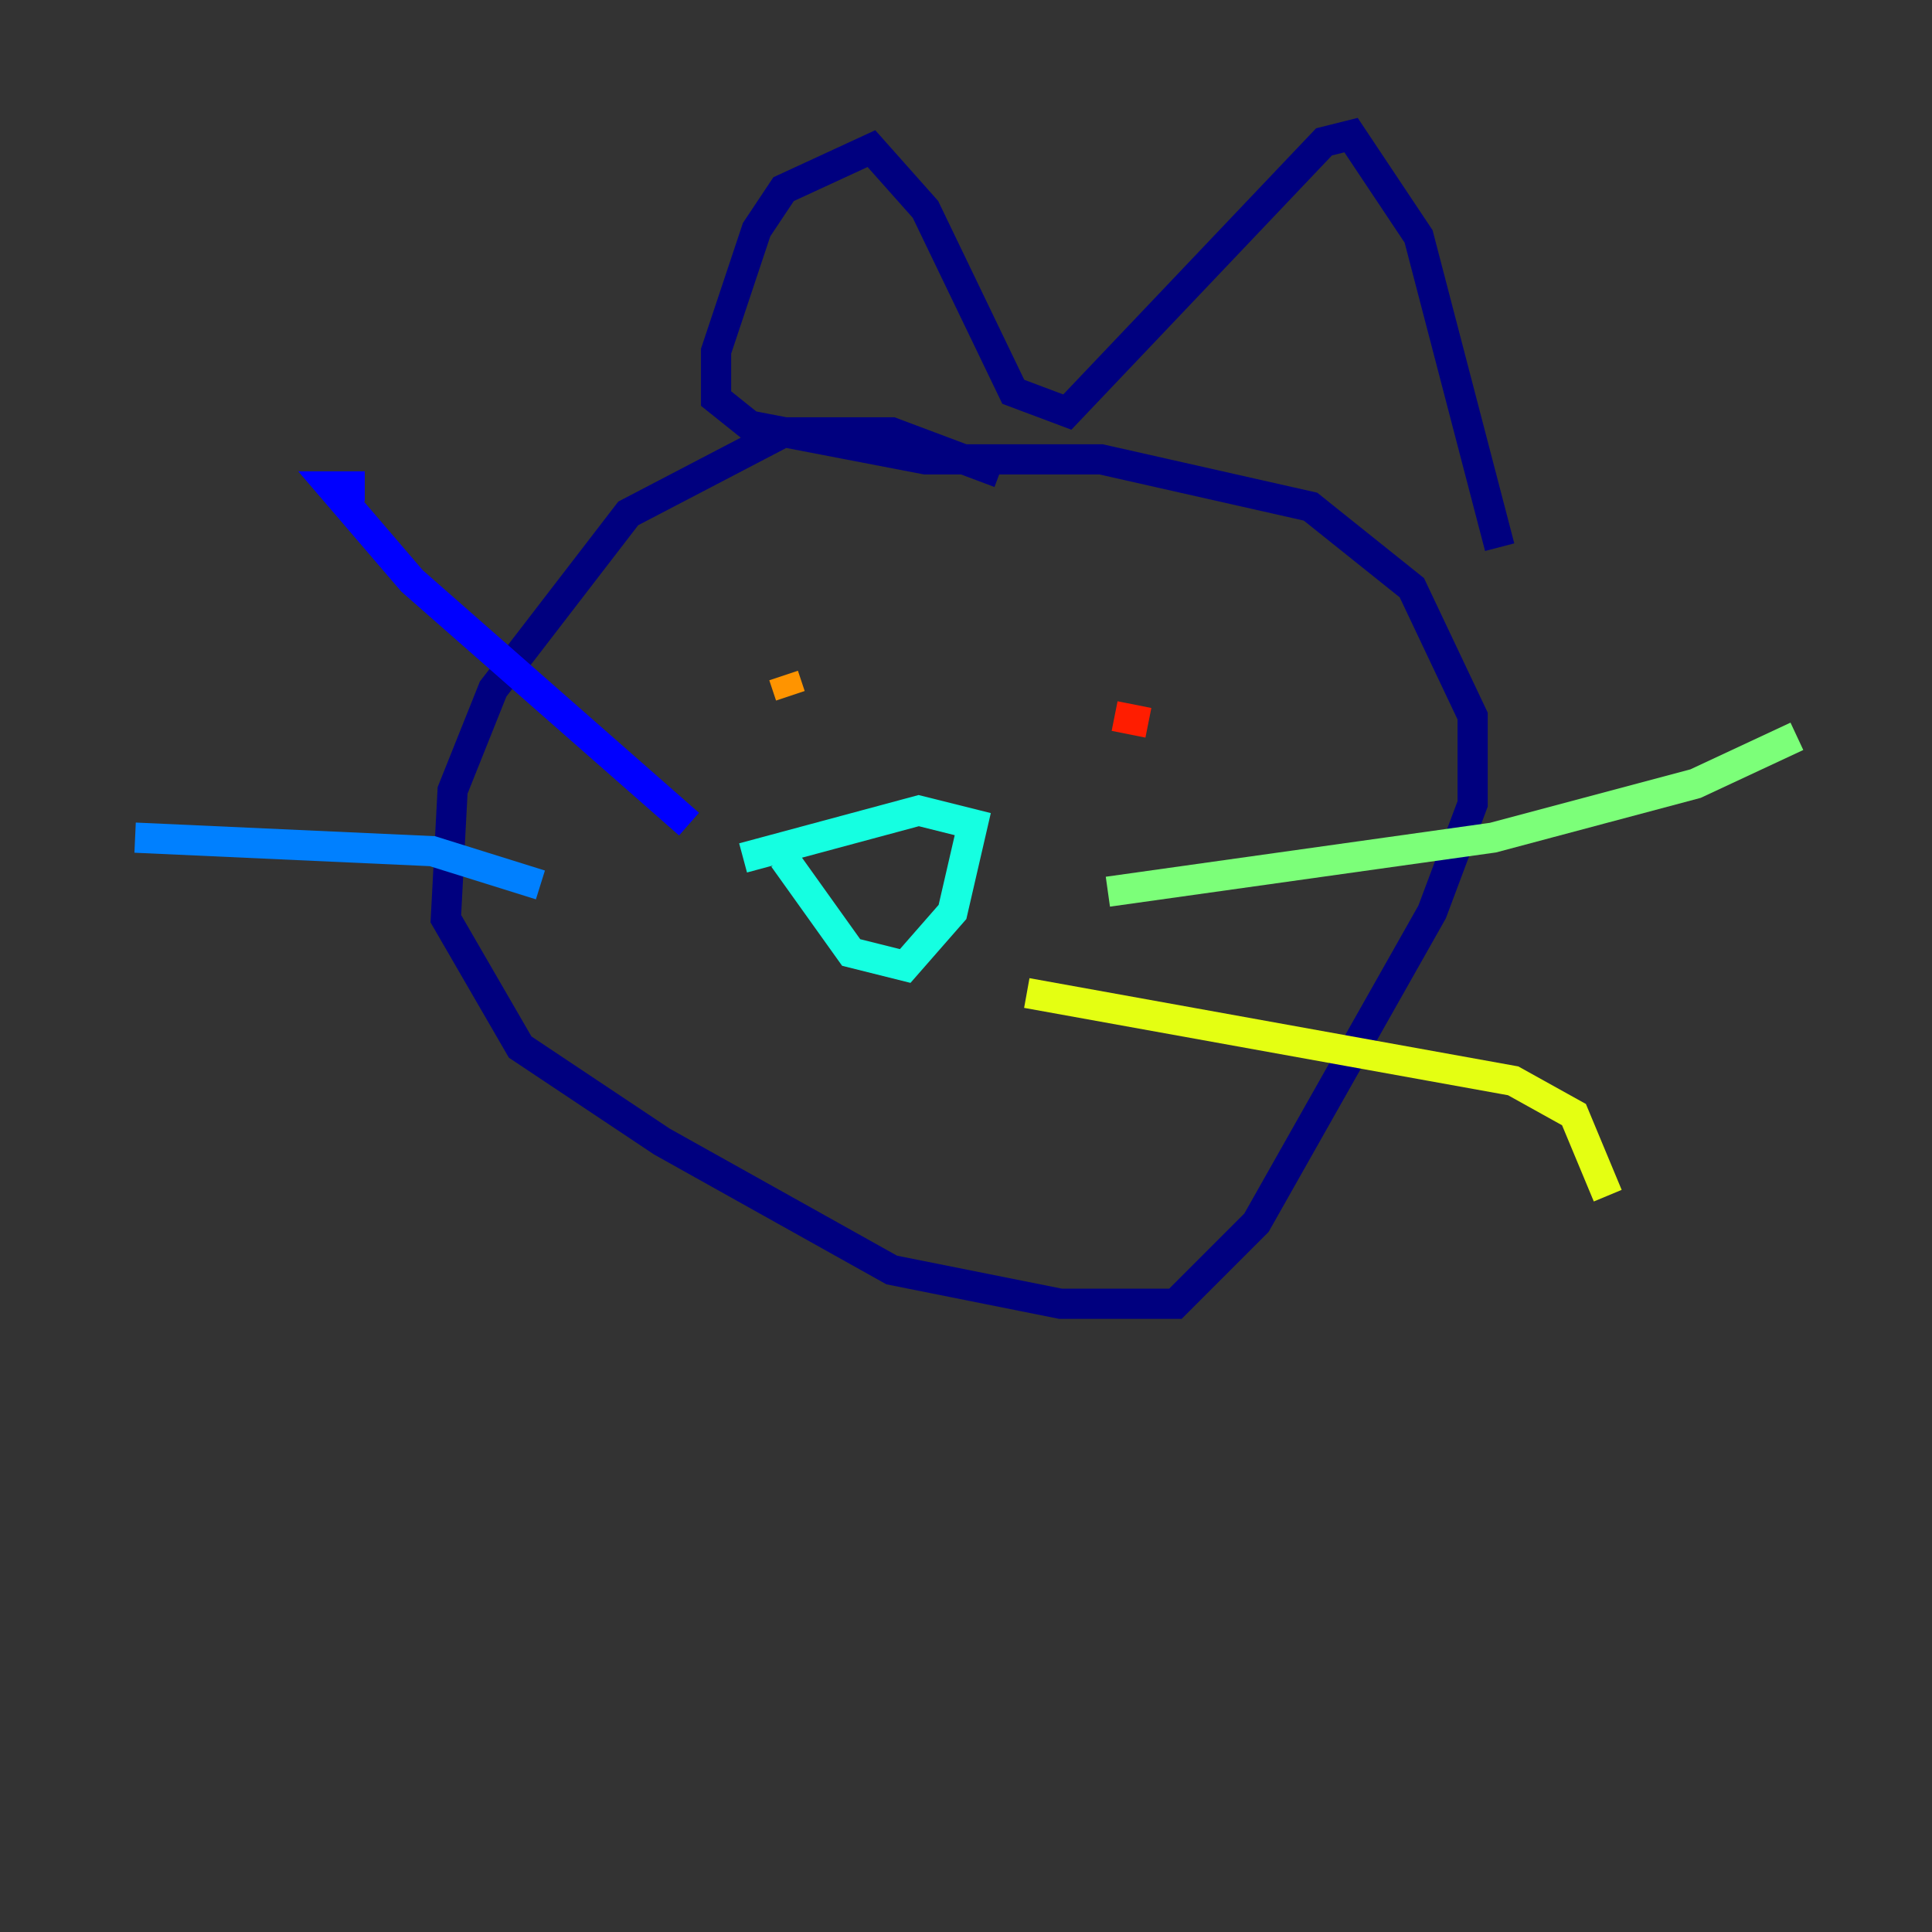 <?xml version="1.0" encoding="utf-8" ?>
<svg baseProfile="tiny" height="128" version="1.2" viewBox="0,0,128,128" width="128" xmlns="http://www.w3.org/2000/svg" xmlns:ev="http://www.w3.org/2001/xml-events" xmlns:xlink="http://www.w3.org/1999/xlink"><rect x="0" y="0" width="128" height="128" fill="#333333" stroke="none"/><defs /><polyline fill="none" points="66.238,31.329 59.077,28.643 51.916,28.643 41.622,34.014 32.671,45.65 29.986,52.364 29.538,60.867 34.462,69.371 43.86,75.636 59.077,84.14 70.266,86.378 77.874,86.378 83.245,81.007 94.881,60.42 97.566,53.259 97.566,47.441 93.538,38.937 86.825,33.566 72.951,30.434 61.315,30.434 49.678,28.196 47.441,26.406 47.441,23.273 50.126,15.217 51.916,12.531 57.734,9.846 61.315,13.874 67.133,25.958 70.713,27.301 87.72,9.399 89.51,8.951 93.986,15.664 99.357,36.252" stroke="#00007f" stroke-width="2" /><polyline fill="none" points="45.65,54.601 27.301,38.489 21.93,32.224 24.168,32.224" stroke="#0000ff" stroke-width="2" /><polyline fill="none" points="35.804,58.629 28.643,56.392 8.951,55.496" stroke="#0080ff" stroke-width="2" /><polyline fill="none" points="51.916,56.839 56.392,63.105 59.972,64.0 63.105,60.42 64.448,54.601 60.867,53.706 49.231,56.839" stroke="#15ffe1" stroke-width="2" /><polyline fill="none" points="73.399,59.077 98.909,55.496 112.336,51.916 119.049,48.783" stroke="#7cff79" stroke-width="2" /><polyline fill="none" points="68.028,65.79 100.252,71.608 104.28,73.846 106.517,79.217" stroke="#e4ff12" stroke-width="2" /><polyline fill="none" points="52.364,46.098 51.916,44.755" stroke="#ff9400" stroke-width="2" /><polyline fill="none" points="76.084,47.888 73.846,47.441" stroke="#ff1d00" stroke-width="2" /><polyline fill="none" points="90.853,58.629 90.853,58.629" stroke="#7f0000" stroke-width="2" /></svg>